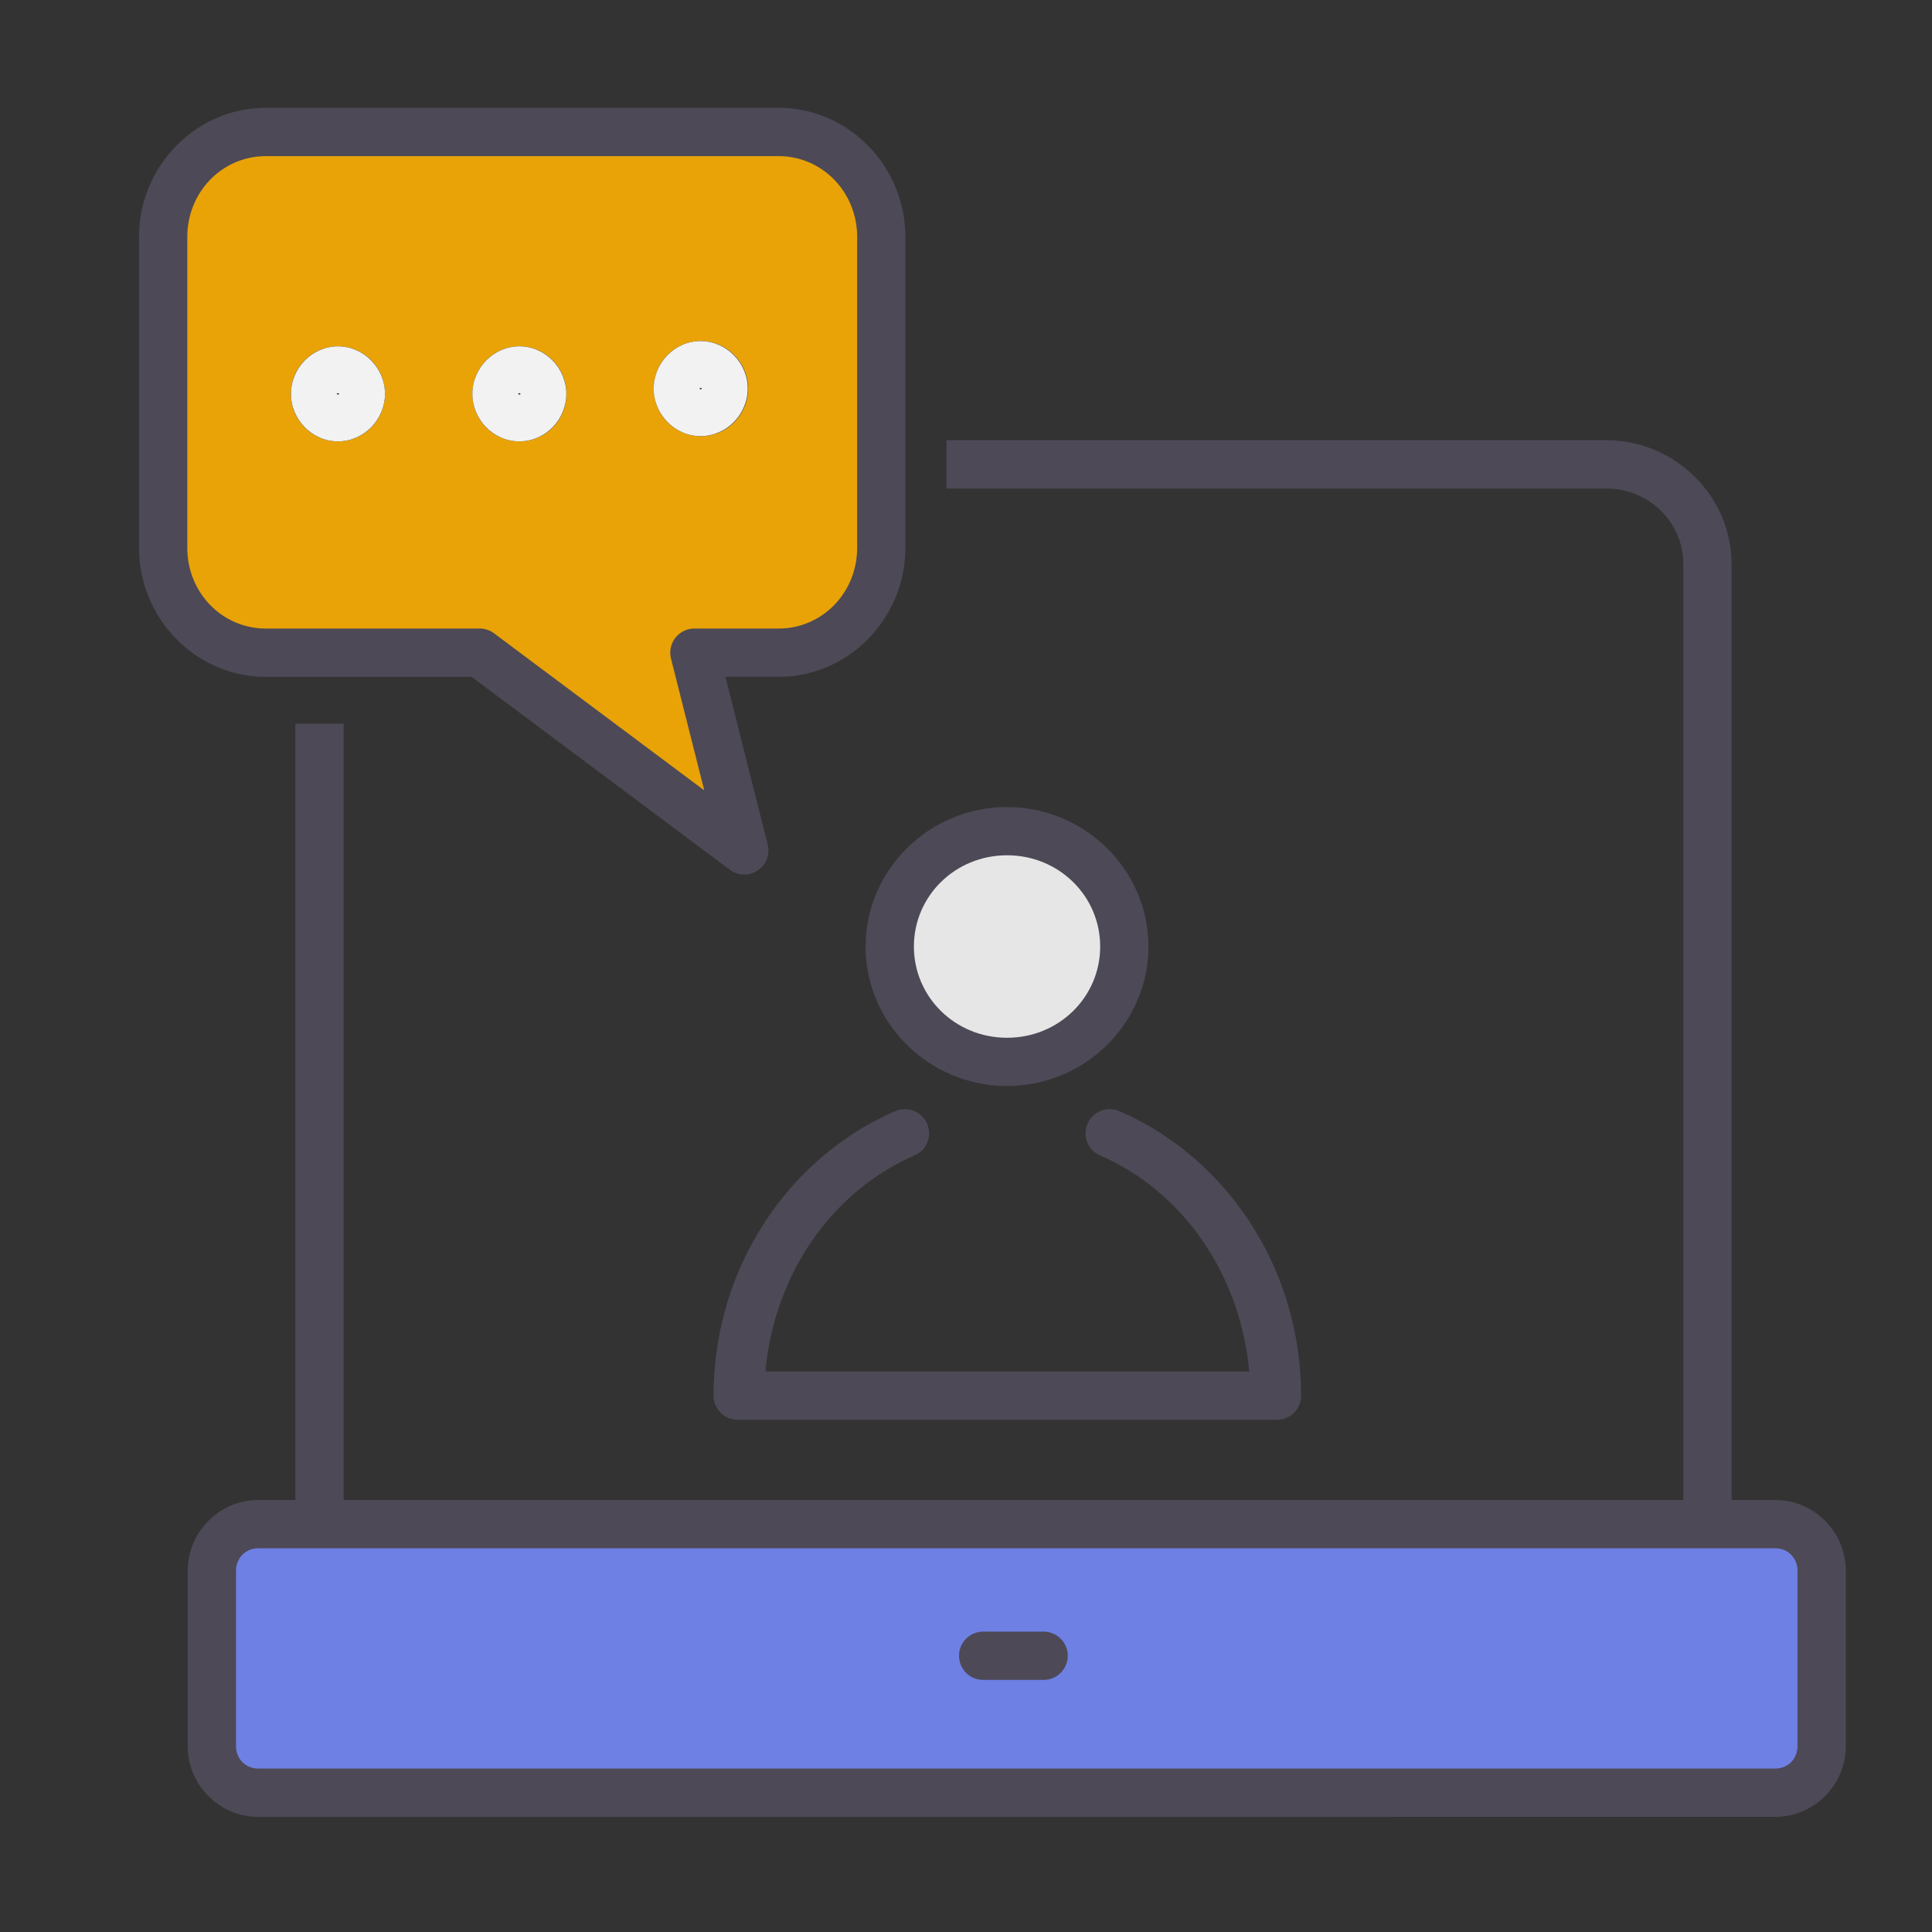 <?xml version="1.0" encoding="UTF-8" standalone="no"?>
<!-- Created with Inkscape (http://www.inkscape.org/) -->

<svg
   width="64"
   height="64"
   viewBox="0 0 16.933 16.933"
   version="1.1"
   id="svg1"
   inkscape:version="1.4 (1:1.4+202410161351+e7c3feb100)"
   sodipodi:docname="forum_chat.svg"
   xmlns:inkscape="http://www.inkscape.org/namespaces/inkscape"
   xmlns:sodipodi="http://sodipodi.sourceforge.net/DTD/sodipodi-0.dtd"
   xmlns="http://www.w3.org/2000/svg"
   xmlns:svg="http://www.w3.org/2000/svg">
  <rect x="0" y="0" width="16.933" height="16.933" fill="#333333" stroke="none"/>
  <sodipodi:namedview
     id="namedview1"
     pagecolor="#ffffff"
     bordercolor="#999999"
     borderopacity="1"
     inkscape:showpageshadow="2"
     inkscape:pageopacity="0"
     inkscape:pagecheckerboard="0"
     inkscape:deskcolor="#d1d1d1"
     inkscape:document-units="mm"
     inkscape:zoom="11.33165"
     inkscape:cx="40.550141"
     inkscape:cy="31.769425"
     inkscape:window-width="1920"
     inkscape:window-height="1043"
     inkscape:window-x="0"
     inkscape:window-y="0"
     inkscape:window-maximized="1"
     inkscape:current-layer="layer1" />
  <defs
     id="defs1">
    <clipPath
       clipPathUnits="userSpaceOnUse"
       id="clipPath3547">
      <path
         d="M 0,1534 H 1920 V 0 H 0 Z"
         transform="translate(-813.369,-874.904)"
         id="path3547" />
    </clipPath>
    <clipPath
       clipPathUnits="userSpaceOnUse"
       id="clipPath3549">
      <path
         d="M 0,1534 H 1920 V 0 H 0 Z"
         transform="translate(-840.116,-843.165)"
         id="path3549" />
    </clipPath>
    <clipPath
       clipPathUnits="userSpaceOnUse"
       id="clipPath3551">
      <path
         d="M 0,1534 H 1920 V 0 H 0 Z"
         transform="translate(-840.116,-856.476)"
         id="path3551" />
    </clipPath>
    <clipPath
       clipPathUnits="userSpaceOnUse"
       id="clipPath3553">
      <path
         d="M 0,1534 H 1920 V 0 H 0 Z"
         transform="translate(-824.867,-842.352)"
         id="path3553" />
    </clipPath>
    <clipPath
       clipPathUnits="userSpaceOnUse"
       id="clipPath3555">
      <path
         d="M 0,1534 H 1920 V 0 H 0 Z"
         transform="translate(-824.867,-857.289)"
         id="path3555" />
    </clipPath>
    <clipPath
       clipPathUnits="userSpaceOnUse"
       id="clipPath3557">
      <path
         d="M 0,1534 H 1920 V 0 H 0 Z"
         transform="translate(-809.619,-842.352)"
         id="path3557" />
    </clipPath>
    <clipPath
       clipPathUnits="userSpaceOnUse"
       id="clipPath3559">
      <path
         d="M 0,1534 H 1920 V 0 H 0 Z"
         transform="translate(-812.776,-853.32)"
         id="path3559" />
    </clipPath>
    <clipPath
       clipPathUnits="userSpaceOnUse"
       id="clipPath3561">
      <path
         d="M 0,1534 H 1920 V 0 H 0 Z"
         transform="translate(-855.395,-867.341)"
         id="path3561" />
    </clipPath>
    <clipPath
       clipPathUnits="userSpaceOnUse"
       id="clipPath3563">
      <path
         d="M 0,1534 H 1920 V 0 H 0 Z"
         transform="translate(-802.984,-867.341)"
         id="path3563" />
    </clipPath>
    <clipPath
       clipPathUnits="userSpaceOnUse"
       id="clipPath3565">
      <path
         d="M 0,1534 H 1920 V 0 H 0 Z"
         transform="translate(-812.776,-839.196)"
         id="path3565" />
    </clipPath>
    <clipPath
       clipPathUnits="userSpaceOnUse"
       id="clipPath3628">
      <path
         d="M 0,1534 H 1920 V 0 H 0 Z"
         transform="translate(-496.711,-592.066)"
         id="path3628" />
    </clipPath>
    <clipPath
       clipPathUnits="userSpaceOnUse"
       id="clipPath3630">
      <path
         d="M 0,1534 H 1920 V 0 H 0 Z"
         transform="translate(-449.335,-627.999)"
         id="path3630" />
    </clipPath>
    <clipPath
       clipPathUnits="userSpaceOnUse"
       id="clipPath3632">
      <path
         d="M 0,1534 H 1920 V 0 H 0 Z"
         transform="translate(-472.7,-612.116)"
         id="path3632" />
    </clipPath>
    <clipPath
       clipPathUnits="userSpaceOnUse"
       id="clipPath3634">
      <path
         d="M 0,1534 H 1920 V 0 H 0 Z"
         transform="translate(-472.7,-612.116)"
         id="path3634" />
    </clipPath>
    <clipPath
       clipPathUnits="userSpaceOnUse"
       id="clipPath3636">
      <path
         d="M 0,1534 H 1920 V 0 H 0 Z"
         transform="translate(-443.418,-594.81)"
         id="path3636" />
    </clipPath>
    <clipPath
       clipPathUnits="userSpaceOnUse"
       id="clipPath3638">
      <path
         d="M 0,1534 H 1920 V 0 H 0 Z"
         transform="translate(-485.026,-600.552)"
         id="path3638" />
    </clipPath>
    <clipPath
       clipPathUnits="userSpaceOnUse"
       id="clipPath3640">
      <path
         d="M 0,1534 H 1920 V 0 H 0 Z"
         transform="translate(-453.932,-600.552)"
         id="path3640" />
    </clipPath>
    <clipPath
       clipPathUnits="userSpaceOnUse"
       id="clipPath3642">
      <path
         d="M 0,1534 H 1920 V 0 H 0 Z"
         transform="translate(-488.301,-588.241)"
         id="path3642" />
    </clipPath>
    <clipPath
       clipPathUnits="userSpaceOnUse"
       id="clipPath3644">
      <path
         d="M 0,1534 H 1920 V 0 H 0 Z"
         transform="translate(-473.314,-592.066)"
         id="path3644" />
    </clipPath>
    <clipPath
       clipPathUnits="userSpaceOnUse"
       id="clipPath3646">
      <path
         d="M 0,1534 H 1920 V 0 H 0 Z"
         transform="translate(-473.314,-592.066)"
         id="path3646" />
    </clipPath>
    <clipPath
       clipPathUnits="userSpaceOnUse"
       id="clipPath3648">
      <path
         d="M 0,1534 H 1920 V 0 H 0 Z"
         transform="translate(-456.657,-602.795)"
         id="path3648" />
    </clipPath>
    <clipPath
       clipPathUnits="userSpaceOnUse"
       id="clipPath3650">
      <path
         d="M 0,1534 H 1920 V 0 H 0 Z"
         transform="translate(-449.335,-627.999)"
         id="path3650" />
    </clipPath>
    <clipPath
       clipPathUnits="userSpaceOnUse"
       id="clipPath3652">
      <path
         d="M 0,1534 H 1920 V 0 H 0 Z"
         transform="translate(-453.827,-627.999)"
         id="path3652" />
    </clipPath>
    <clipPath
       clipPathUnits="userSpaceOnUse"
       id="clipPath3654">
      <path
         d="M 0,1534 H 1920 V 0 H 0 Z"
         transform="translate(-458.318,-627.999)"
         id="path3654" />
    </clipPath>
    <clipPath
       clipPathUnits="userSpaceOnUse"
       id="clipPath3656">
      <path
         d="M 0,1534 H 1920 V 0 H 0 Z"
         transform="translate(-443.418,-623.22)"
         id="path3656" />
    </clipPath>
    <clipPath
       clipPathUnits="userSpaceOnUse"
       id="clipPath3850">
      <path
         d="M 0,1534 H 1920 V 0 H 0 Z"
         transform="translate(-447.856,-279.04)"
         id="path3850" />
    </clipPath>
    <clipPath
       clipPathUnits="userSpaceOnUse"
       id="clipPath3852">
      <path
         d="M 0,1534 H 1920 V 0 H 0 Z"
         transform="translate(-482.228,-269.799)"
         id="path3852" />
    </clipPath>
    <clipPath
       clipPathUnits="userSpaceOnUse"
       id="clipPath3854">
      <path
         d="M 0,1534 H 1920 V 0 H 0 Z"
         transform="translate(-482.231,-269.799)"
         id="path3854" />
    </clipPath>
    <clipPath
       clipPathUnits="userSpaceOnUse"
       id="clipPath3856">
      <path
         d="M 0,1534 H 1920 V 0 H 0 Z"
         transform="translate(-471.138,-274.33)"
         id="path3856" />
    </clipPath>
    <clipPath
       clipPathUnits="userSpaceOnUse"
       id="clipPath3858">
      <path
         d="M 0,1534 H 1920 V 0 H 0 Z"
         transform="translate(-457.238,-306.356)"
         id="path3858" />
    </clipPath>
    <clipPath
       clipPathUnits="userSpaceOnUse"
       id="clipPath3860">
      <path
         d="M 0,1534 H 1920 V 0 H 0 Z"
         transform="translate(-471.138,-308.069)"
         id="path3860" />
    </clipPath>
    <clipPath
       clipPathUnits="userSpaceOnUse"
       id="clipPath3862">
      <path
         d="M 0,1534 H 1920 V 0 H 0 Z"
         transform="translate(-471.138,-303.207)"
         id="path3862" />
    </clipPath>
    <clipPath
       clipPathUnits="userSpaceOnUse"
       id="clipPath3864">
      <path
         d="M 0,1534 H 1920 V 0 H 0 Z"
         transform="translate(-487.316,-289.94)"
         id="path3864" />
    </clipPath>
    <clipPath
       clipPathUnits="userSpaceOnUse"
       id="clipPath3866">
      <path
         d="M 0,1534 H 1920 V 0 H 0 Z"
         transform="translate(-495.659,-281.094)"
         id="path3866" />
    </clipPath>
    <clipPath
       clipPathUnits="userSpaceOnUse"
       id="clipPath3868">
      <path
         d="M 0,1534 H 1920 V 0 H 0 Z"
         transform="translate(-487.316,-285.775)"
         id="path3868" />
    </clipPath>
    <clipPath
       clipPathUnits="userSpaceOnUse"
       id="clipPath3870">
      <path
         d="M 0,1534 H 1920 V 0 H 0 Z"
         transform="translate(-482.228,-269.799)"
         id="path3870" />
    </clipPath>
    <clipPath
       clipPathUnits="userSpaceOnUse"
       id="clipPath3872">
      <path
         d="M 0,1534 H 1920 V 0 H 0 Z"
         transform="translate(-491.641,-287.208)"
         id="path3872" />
    </clipPath>
    <clipPath
       clipPathUnits="userSpaceOnUse"
       id="clipPath3874">
      <path
         d="M 0,1534 H 1920 V 0 H 0 Z"
         transform="translate(-498.795,-263.782)"
         id="path3874" />
    </clipPath>
    <clipPath
       clipPathUnits="userSpaceOnUse"
       id="clipPath3876">
      <path
         d="M 0,1534 H 1920 V 0 H 0 Z"
         transform="translate(-465.26,-304.918)"
         id="path3876" />
    </clipPath>
    <clipPath
       clipPathUnits="userSpaceOnUse"
       id="clipPath3878">
      <path
         d="M 0,1534 H 1920 V 0 H 0 Z"
         transform="translate(-465.085,-283.842)"
         id="path3878" />
    </clipPath>
    <clipPath
       clipPathUnits="userSpaceOnUse"
       id="clipPath3880">
      <path
         d="M 0,1534 H 1920 V 0 H 0 Z"
         transform="translate(-688.164,-302.932)"
         id="path3880" />
    </clipPath>
    <clipPath
       clipPathUnits="userSpaceOnUse"
       id="clipPath3882">
      <path
         d="M 0,1534 H 1920 V 0 H 0 Z"
         transform="translate(-737.88,-274.259)"
         id="path3882" />
    </clipPath>
    <clipPath
       clipPathUnits="userSpaceOnUse"
       id="clipPath3884">
      <path
         d="M 0,1534 H 1920 V 0 H 0 Z"
         transform="translate(-684.311,-272.595)"
         id="path3884" />
    </clipPath>
    <clipPath
       clipPathUnits="userSpaceOnUse"
       id="clipPath3886">
      <path
         d="M 0,1534 H 1920 V 0 H 0 Z"
         transform="translate(-714.104,-269.547)"
         id="path3886" />
    </clipPath>
    <clipPath
       clipPathUnits="userSpaceOnUse"
       id="clipPath3888">
      <path
         d="M 0,1534 H 1920 V 0 H 0 Z"
         transform="translate(-688.008,-314.75)"
         id="path3888" />
    </clipPath>
    <clipPath
       clipPathUnits="userSpaceOnUse"
       id="clipPath3890">
      <path
         d="M 0,1534 H 1920 V 0 H 0 Z"
         transform="translate(-688.008,-314.75)"
         id="path3890" />
    </clipPath>
    <clipPath
       clipPathUnits="userSpaceOnUse"
       id="clipPath3892">
      <path
         d="M 0,1534 H 1920 V 0 H 0 Z"
         transform="translate(-701.001,-314.936)"
         id="path3892" />
    </clipPath>
    <clipPath
       clipPathUnits="userSpaceOnUse"
       id="clipPath3894">
      <path
         d="M 0,1534 H 1920 V 0 H 0 Z"
         transform="translate(-694.505,-314.75)"
         id="path3894" />
    </clipPath>
    <clipPath
       clipPathUnits="userSpaceOnUse"
       id="clipPath3896">
      <path
         d="M 0,1534 H 1920 V 0 H 0 Z"
         transform="translate(-688.008,-314.75)"
         id="path3896" />
    </clipPath>
    <clipPath
       clipPathUnits="userSpaceOnUse"
       id="clipPath3898">
      <path
         d="M 0,1534 H 1920 V 0 H 0 Z"
         transform="translate(-701.001,-314.936)"
         id="path3898" />
    </clipPath>
    <clipPath
       clipPathUnits="userSpaceOnUse"
       id="clipPath3900">
      <path
         d="M 0,1534 H 1920 V 0 H 0 Z"
         transform="translate(-694.505,-314.75)"
         id="path3900" />
    </clipPath>
    <clipPath
       clipPathUnits="userSpaceOnUse"
       id="clipPath3902">
      <path
         d="M 0,1534 H 1920 V 0 H 0 Z"
         transform="translate(-688.008,-314.75)"
         id="path3902" />
    </clipPath>
    <clipPath
       clipPathUnits="userSpaceOnUse"
       id="clipPath3904">
      <path
         d="M 0,1534 H 1920 V 0 H 0 Z"
         transform="translate(-716.994,-294.95)"
         id="path3904" />
    </clipPath>
    <clipPath
       clipPathUnits="userSpaceOnUse"
       id="clipPath3906">
      <path
         d="M 0,1534 H 1920 V 0 H 0 Z"
         transform="translate(-709.135,-288.262)"
         id="path3906" />
    </clipPath>
  </defs>
  <g
     inkscape:label="Capa 1"
     inkscape:groupmode="layer"
     id="layer1">
    <path
       style="fill:#4d4956;stroke-linejoin:round;stroke-miterlimit:10"
       d="M -0.863,-28.674 V 0 h 1.727 v -28.674 z"
       id="path3879"
       transform="matrix(0.245,0,0,-0.245,2.8,6.343)" />
    <path
       style="fill:#4d4956;stroke-linejoin:round;stroke-miterlimit:10"
       d="m -0.863,0 v 34.34 c 0,1.5 -1.223,2.711 -2.768,2.711 H -27.221 v 1.729 h 23.59 c 2.465,0 4.494,-1.991 4.494,-4.439 V 0 Z"
       id="path3881"
       transform="matrix(0.245,0,0,-0.245,14.965,13.359)" />
    <g
       id="path3883"
       clip-path="url(#clipPath3884)"
       transform="matrix(0.245,0,0,-0.245,1.857,13.766)">
      <path
         style="fill:#6e80e3;stroke-linejoin:round;stroke-miterlimit:10"
         d="M 0,0 V -6.281 C 0,-7.2 0.742,-7.945 1.655,-7.945 h 54.277 c 0.914,0 1.655,0.745 1.655,1.664 V 0 c 0,0.919 -0.741,1.664 -1.655,1.664 H 1.655 C 0.742,1.664 0,0.919 0,0"
         id="path3" />
      <path
         style="fill:#4d4956;stroke-linejoin:round;stroke-miterlimit:10"
         d="m 1.654,-8.809 c -1.383,0 -2.518,1.143 -2.518,2.527 V 0 c 0,1.384 1.135,2.527 2.518,2.527 H 55.932 c 1.383,0 2.52,-1.144 2.52,-2.527 v -6.281 c 0,-1.383 -1.136,-2.527 -2.52,-2.527 z m 0,1.729 H 55.932 c 0.445,0 0.791,0.344 0.791,0.799 V 0 c 0,0.455 -0.347,0.801 -0.791,0.801 H 1.654 C 1.211,0.801 0.863,0.454 0.863,0 v -6.281 c 0,-0.454 0.348,-0.799 0.791,-0.799 z"
         id="path4" />
    </g>
    <path
       style="fill:#4d4956;stroke-linecap:round;stroke-linejoin:round;stroke-miterlimit:10"
       d="M -2.162,-0.863 A 0.864,0.864 0 0 0 -3.027,0 0.864,0.864 0 0 0 -2.162,0.863 H 0 A 0.864,0.864 0 0 0 0.863,0 0.864,0.864 0 0 0 0,-0.863 Z"
       id="path3885"
       transform="matrix(0.245,0,0,-0.245,9.147,14.512)" />
    <path
       id="path3887"
       d="M 0,0 C 0,0.461 0.365,0.835 0.817,0.835 1.268,0.835 1.634,0.461 1.634,0 1.634,-0.461 1.268,-0.836 0.817,-0.836 0.365,-0.836 0,-0.461 0,0 m 6.497,0 c 0,0.461 0.366,0.835 0.816,0.835 0.451,0 0.816,-0.374 0.816,-0.835 0,-0.461 -0.365,-0.836 -0.816,-0.836 -0.45,0 -0.816,0.375 -0.816,0.836 m 6.496,0.186 c 0,0.46 0.365,0.835 0.816,0.835 0.452,0 0.818,-0.375 0.818,-0.835 0,-0.462 -0.366,-0.835 -0.818,-0.835 -0.451,0 -0.816,0.373 -0.816,0.835 M -5.437,5.612 V -5.503 c 0,-2.075 1.644,-3.756 3.673,-3.756 h 7.649 l 9.466,-7.073 -1.782,7.073 h 3.011 c 2.028,0 3.672,1.681 3.672,3.756 V 5.612 c 0,2.074 -1.644,3.756 -3.672,3.756 H -1.764 c -2.029,0 -3.673,-1.682 -3.673,-3.756"
       style="fill:#e9a306;fill-opacity:1;fill-rule:nonzero;stroke:none"
       transform="matrix(0.245,0,0,-0.245,2.762,3.452)"
       clip-path="url(#clipPath3888)" />
    <path
       style="fill:#4d4956;stroke-linecap:round;stroke-linejoin:round;stroke-miterlimit:10"
       d="m 15.504,-17.182 a 0.864,0.864 0 0 0 -0.67,0.158 l -9.236,6.9 h -7.361 c -2.506,0 -4.537,2.088 -4.537,4.619 V 5.611 c 0,2.531 2.031,4.621 4.537,4.621 H 16.58 c 2.506,0 4.535,-2.091 4.535,-4.621 V -5.504 c 0,-2.531 -2.03,-4.619 -4.535,-4.619 h -1.902 l 1.512,-5.998 a 0.864,0.864 0 0 0 -0.686,-1.061 z m -1.584,2.998 -1.189,4.713 a 0.864,0.864 0 0 0 0.838,1.076 h 3.012 c 1.551,0 2.809,1.272 2.809,2.891 V 5.611 c 0,1.617 -1.258,2.893 -2.809,2.893 H -1.764 c -1.552,0 -2.809,-1.275 -2.809,-2.893 V -5.504 c 0,-1.619 1.257,-2.891 2.809,-2.891 h 7.648 a 0.864,0.864 0 0 0 0.518,-0.172 z M 0.816,-1.699 c -0.93,0 -1.68,0.782 -1.68,1.699 0,0.917 0.751,1.699 1.68,1.699 C 1.745,1.699 2.498,0.918 2.498,0 c 0,-0.918 -0.752,-1.699 -1.682,-1.699 z m 6.496,0 c -0.93,0 -1.68,0.781 -1.68,1.699 0,0.918 0.751,1.699 1.68,1.699 0.929,0 1.68,-0.782 1.68,-1.699 0,-0.917 -0.75,-1.699 -1.68,-1.699 z m 6.496,0.186 c -0.927,0 -1.68,0.782 -1.68,1.699 0,0.917 0.75,1.699 1.68,1.699 0.93,0 1.682,-0.781 1.682,-1.699 0,-0.918 -0.754,-1.699 -1.682,-1.699 z M 0.816,-0.029 c 0.025,0 0.047,0.034 0.047,0.029 0,-0.005 -0.021,0.027 -0.047,0.027 -0.028,0 -0.047,-0.031 -0.047,-0.027 0,0.004 0.02,-0.029 0.047,-0.029 z m 6.496,0 c 0.029,0 0.049,0.033 0.049,0.029 0,-0.004 -0.019,0.027 -0.049,0.027 -0.028,0 -0.047,-0.032 -0.047,-0.027 0,0.005 0.02,-0.029 0.047,-0.029 z M 13.809,0.156 c 0.028,0 0.049,0.032 0.049,0.029 0,-0.007 -0.023,0.029 -0.049,0.029 -0.023,0 -0.045,-0.035 -0.045,-0.029 0,0.002 0.019,-0.029 0.045,-0.029 z"
       id="path3889"
       transform="matrix(0.245,0,0,-0.245,2.762,3.452)" />
    <path
       id="path3891"
       d="m 0,0 c 0,-0.462 0.365,-0.835 0.815,-0.835 0.453,0 0.819,0.373 0.819,0.835 0,0.461 -0.366,0.836 -0.819,0.836 C 0.365,0.836 0,0.461 0,0 Z"
       style="fill:none;stroke:#4d4956;stroke-width:1.728;stroke-linecap:round;stroke-linejoin:round;stroke-miterlimit:10;stroke-dasharray:none;stroke-opacity:1"
       transform="matrix(0.245,0,0,-0.245,5.941,3.406)"
       clip-path="url(#clipPath3892)" />
    <path
       id="path3893"
       d="m 0,0 c 0,-0.461 0.366,-0.836 0.816,-0.836 0.451,0 0.816,0.375 0.816,0.836 0,0.461 -0.365,0.835 -0.816,0.835 C 0.366,0.835 0,0.461 0,0 Z"
       style="fill:none;stroke:#4d4956;stroke-width:1.728;stroke-linecap:round;stroke-linejoin:round;stroke-miterlimit:10;stroke-dasharray:none;stroke-opacity:1"
       transform="matrix(0.245,0,0,-0.245,4.352,3.452)"
       clip-path="url(#clipPath3894)" />
    <path
       id="path3895"
       d="m 0,0 c 0,-0.461 0.365,-0.836 0.817,-0.836 0.451,0 0.817,0.375 0.817,0.836 0,0.461 -0.366,0.835 -0.817,0.835 C 0.365,0.835 0,0.461 0,0 Z"
       style="fill:none;stroke:#4d4956;stroke-width:1.728;stroke-linecap:round;stroke-linejoin:round;stroke-miterlimit:10;stroke-dasharray:none;stroke-opacity:1"
       transform="matrix(0.245,0,0,-0.245,2.762,3.452)"
       clip-path="url(#clipPath3896)" />
    <path
       style="fill:#f2f2f2;stroke-linejoin:round;stroke-miterlimit:10"
       d="m 0.814,-1.699 c -0.927,0 -1.678,0.782 -1.678,1.699 0,0.917 0.748,1.699 1.678,1.699 C 1.744,1.699 2.498,0.918 2.498,0 c 0,-0.918 -0.756,-1.699 -1.684,-1.699 z m 0,1.672 c 0.03,0 0.049,0.032 0.049,0.027 0,-0.007 -0.021,0.029 -0.049,0.029 -0.021,0 -0.045,-0.035 -0.045,-0.029 0,0.004 0.021,-0.027 0.045,-0.027 z"
       id="path3897"
       transform="matrix(0.245,0,0,-0.245,5.941,3.406)" />
    <path
       style="fill:#f2f2f2;stroke-linejoin:round;stroke-miterlimit:10"
       d="m 0.816,-1.699 c -0.93,0 -1.68,0.781 -1.68,1.699 0,0.918 0.751,1.699 1.68,1.699 C 1.745,1.699 2.496,0.917 2.496,0 c 0,-0.917 -0.75,-1.699 -1.68,-1.699 z m 0,1.67 c 0.029,0 0.047,0.033 0.047,0.029 0,-0.004 -0.017,0.027 -0.047,0.027 -0.028,0 -0.049,-0.032 -0.049,-0.027 0,0.005 0.022,-0.029 0.049,-0.029 z"
       id="path3899"
       transform="matrix(0.245,0,0,-0.245,4.352,3.452)" />
    <path
       style="fill:#f2f2f2;stroke-linejoin:round;stroke-miterlimit:10"
       d="m 0.816,-1.699 c -0.93,0 -1.68,0.782 -1.68,1.699 0,0.917 0.751,1.699 1.68,1.699 C 1.745,1.699 2.498,0.918 2.498,0 c 0,-0.918 -0.752,-1.699 -1.682,-1.699 z m 0,1.67 c 0.025,0 0.047,0.034 0.047,0.029 0,-0.005 -0.021,0.027 -0.047,0.027 -0.028,0 -0.047,-0.031 -0.047,-0.027 0,0.004 0.02,-0.029 0.047,-0.029 z"
       id="path3901"
       transform="matrix(0.245,0,0,-0.245,2.762,3.452)" />
    <g
       id="path3903"
       clip-path="url(#clipPath3904)"
       transform="matrix(0.245,0,0,-0.245,9.854,8.296)">
      <path
         style="fill:#e6e6e6;stroke-miterlimit:10"
         d="m 0,0 c 0,-2.279 -1.878,-4.127 -4.195,-4.127 -2.318,0 -4.197,1.848 -4.197,4.127 0,2.279 1.879,4.127 4.197,4.127 C -1.878,4.127 0,2.279 0,0"
         id="path5" />
      <path
         style="fill:#4d4956;stroke-miterlimit:10"
         d="m -4.195,-4.99 c -2.777,0 -5.061,2.236 -5.061,4.99 0,2.754 2.283,4.99 5.061,4.99 2.776,0 5.059,-2.237 5.059,-4.99 0,-2.754 -2.282,-4.99 -5.059,-4.99 z m 0,1.727 c 1.858,0 3.332,1.459 3.332,3.264 0,1.804 -1.474,3.264 -3.332,3.264 -1.859,0 -3.332,-1.46 -3.332,-3.264 0,-1.804 1.473,-3.264 3.332,-3.264 z"
         id="path6" />
    </g>
    <path
       style="fill:#4d4956;stroke-linecap:round;stroke-linejoin:round;stroke-miterlimit:10"
       d="m -5.982,-10.248 a 0.864,0.864 0 0 0 -0.863,0.865 c 0.009,4.574 2.672,8.517 6.502,10.176 A 0.864,0.864 0 0 0 0.793,0.344 0.864,0.864 0 0 0 0.344,-0.793 C -2.59,-2.064 -4.667,-5.011 -4.99,-8.521 H 12.318 c -0.323,3.51 -2.401,6.458 -5.334,7.729 A 0.864,0.864 0 0 0 6.535,0.344 0.864,0.864 0 0 0 7.672,0.793 c 3.829,-1.659 6.493,-5.602 6.502,-10.176 a 0.864,0.864 0 0 0 -0.863,-0.865 z"
       id="path3905"
       transform="matrix(0.245,0,0,-0.245,7.931,9.933)" />
  </g>
</svg>
